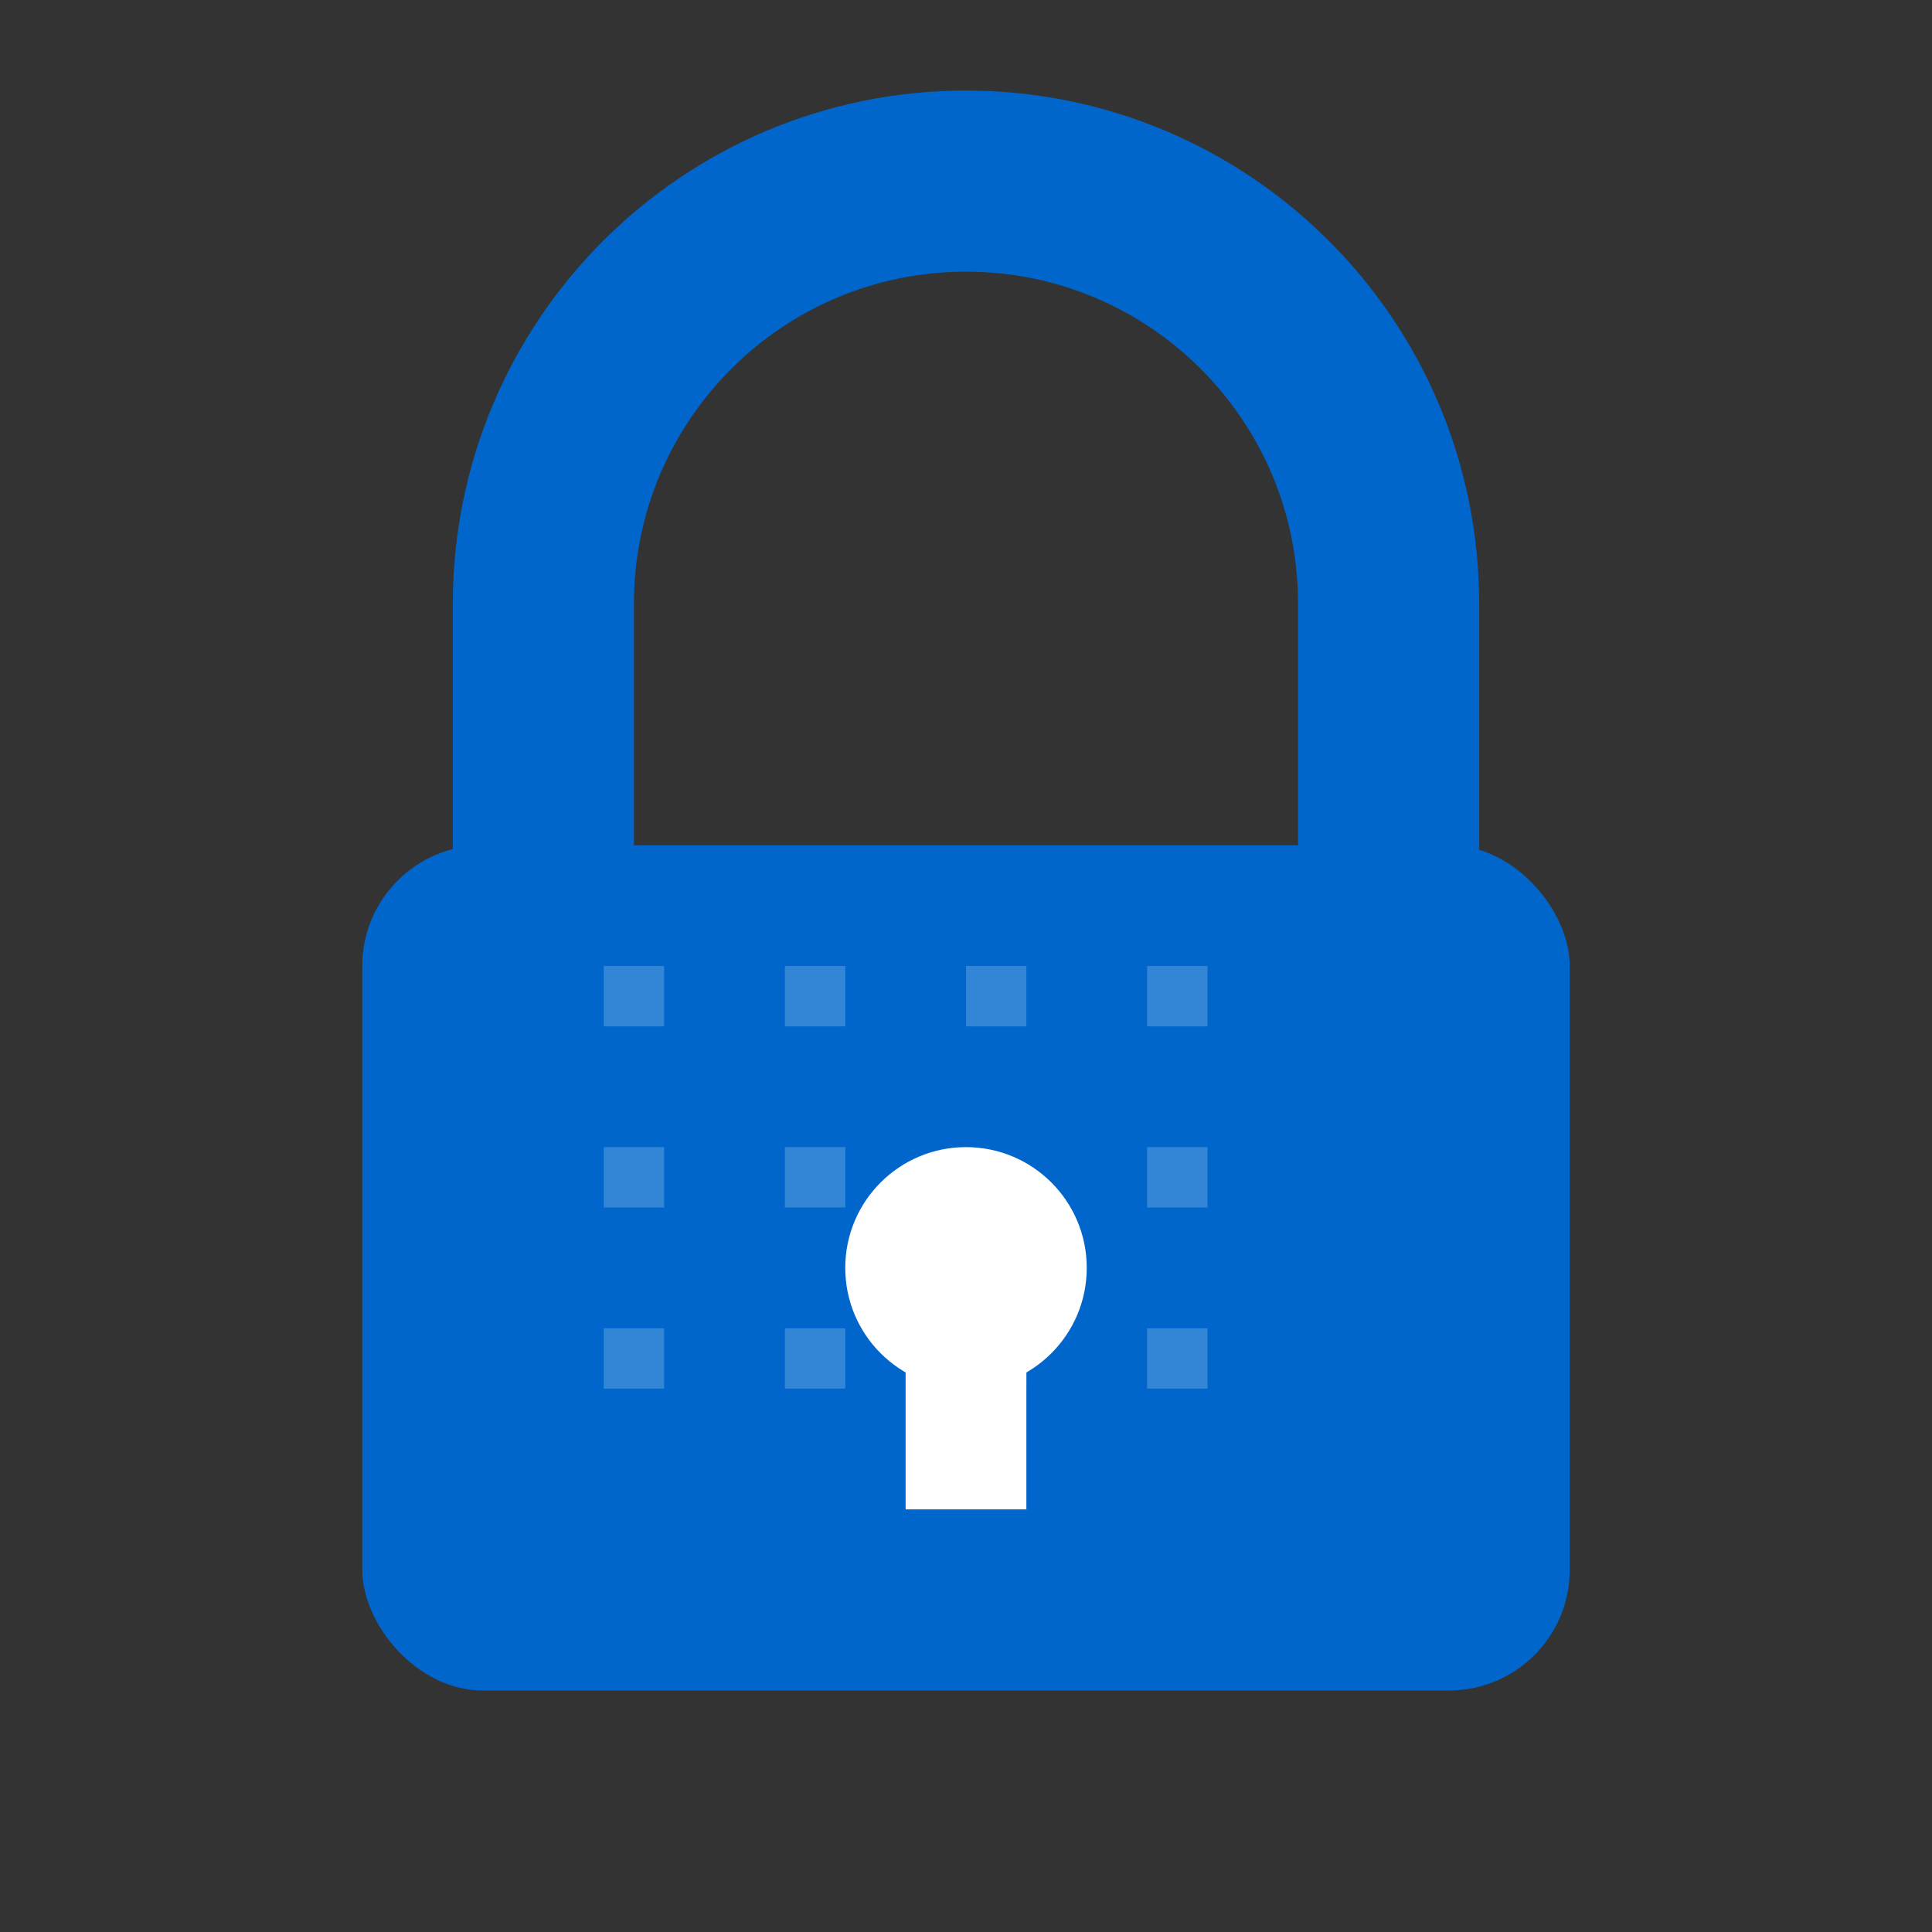 <svg xmlns="http://www.w3.org/2000/svg" width="32" height="32" viewBox="0 0 32 32">
  <rect x="0" y="0" width="32" height="32" fill="#333333" stroke="none"/>
  <!-- Base del candado -->
  <rect x="6" y="14" width="20" height="14" rx="2" fill="#0066cc"/>
  
  <!-- Arco del candado -->
  <path d="M9 14v-4c0-3.866 3.134-7 7-7s7 3.134 7 7v4" 
        fill="none" 
        stroke="#0066cc" 
        stroke-width="3" 
        stroke-linecap="round"/>
  
  <!-- Detalles del candado -->
  <circle cx="16" cy="21" r="2" fill="white"/>
  <rect x="15" y="21" width="2" height="4" fill="white"/>
  
  <!-- Patrón de hash/seguridad -->
  <g fill="white" opacity="0.2">
    <rect x="10" y="16" width="1" height="1"/>
    <rect x="13" y="16" width="1" height="1"/>
    <rect x="16" y="16" width="1" height="1"/>
    <rect x="19" y="16" width="1" height="1"/>
    <rect x="10" y="19" width="1" height="1"/>
    <rect x="13" y="19" width="1" height="1"/>
    <rect x="19" y="19" width="1" height="1"/>
    <rect x="10" y="22" width="1" height="1"/>
    <rect x="13" y="22" width="1" height="1"/>
    <rect x="16" y="22" width="1" height="1"/>
    <rect x="19" y="22" width="1" height="1"/>
  </g>
</svg>